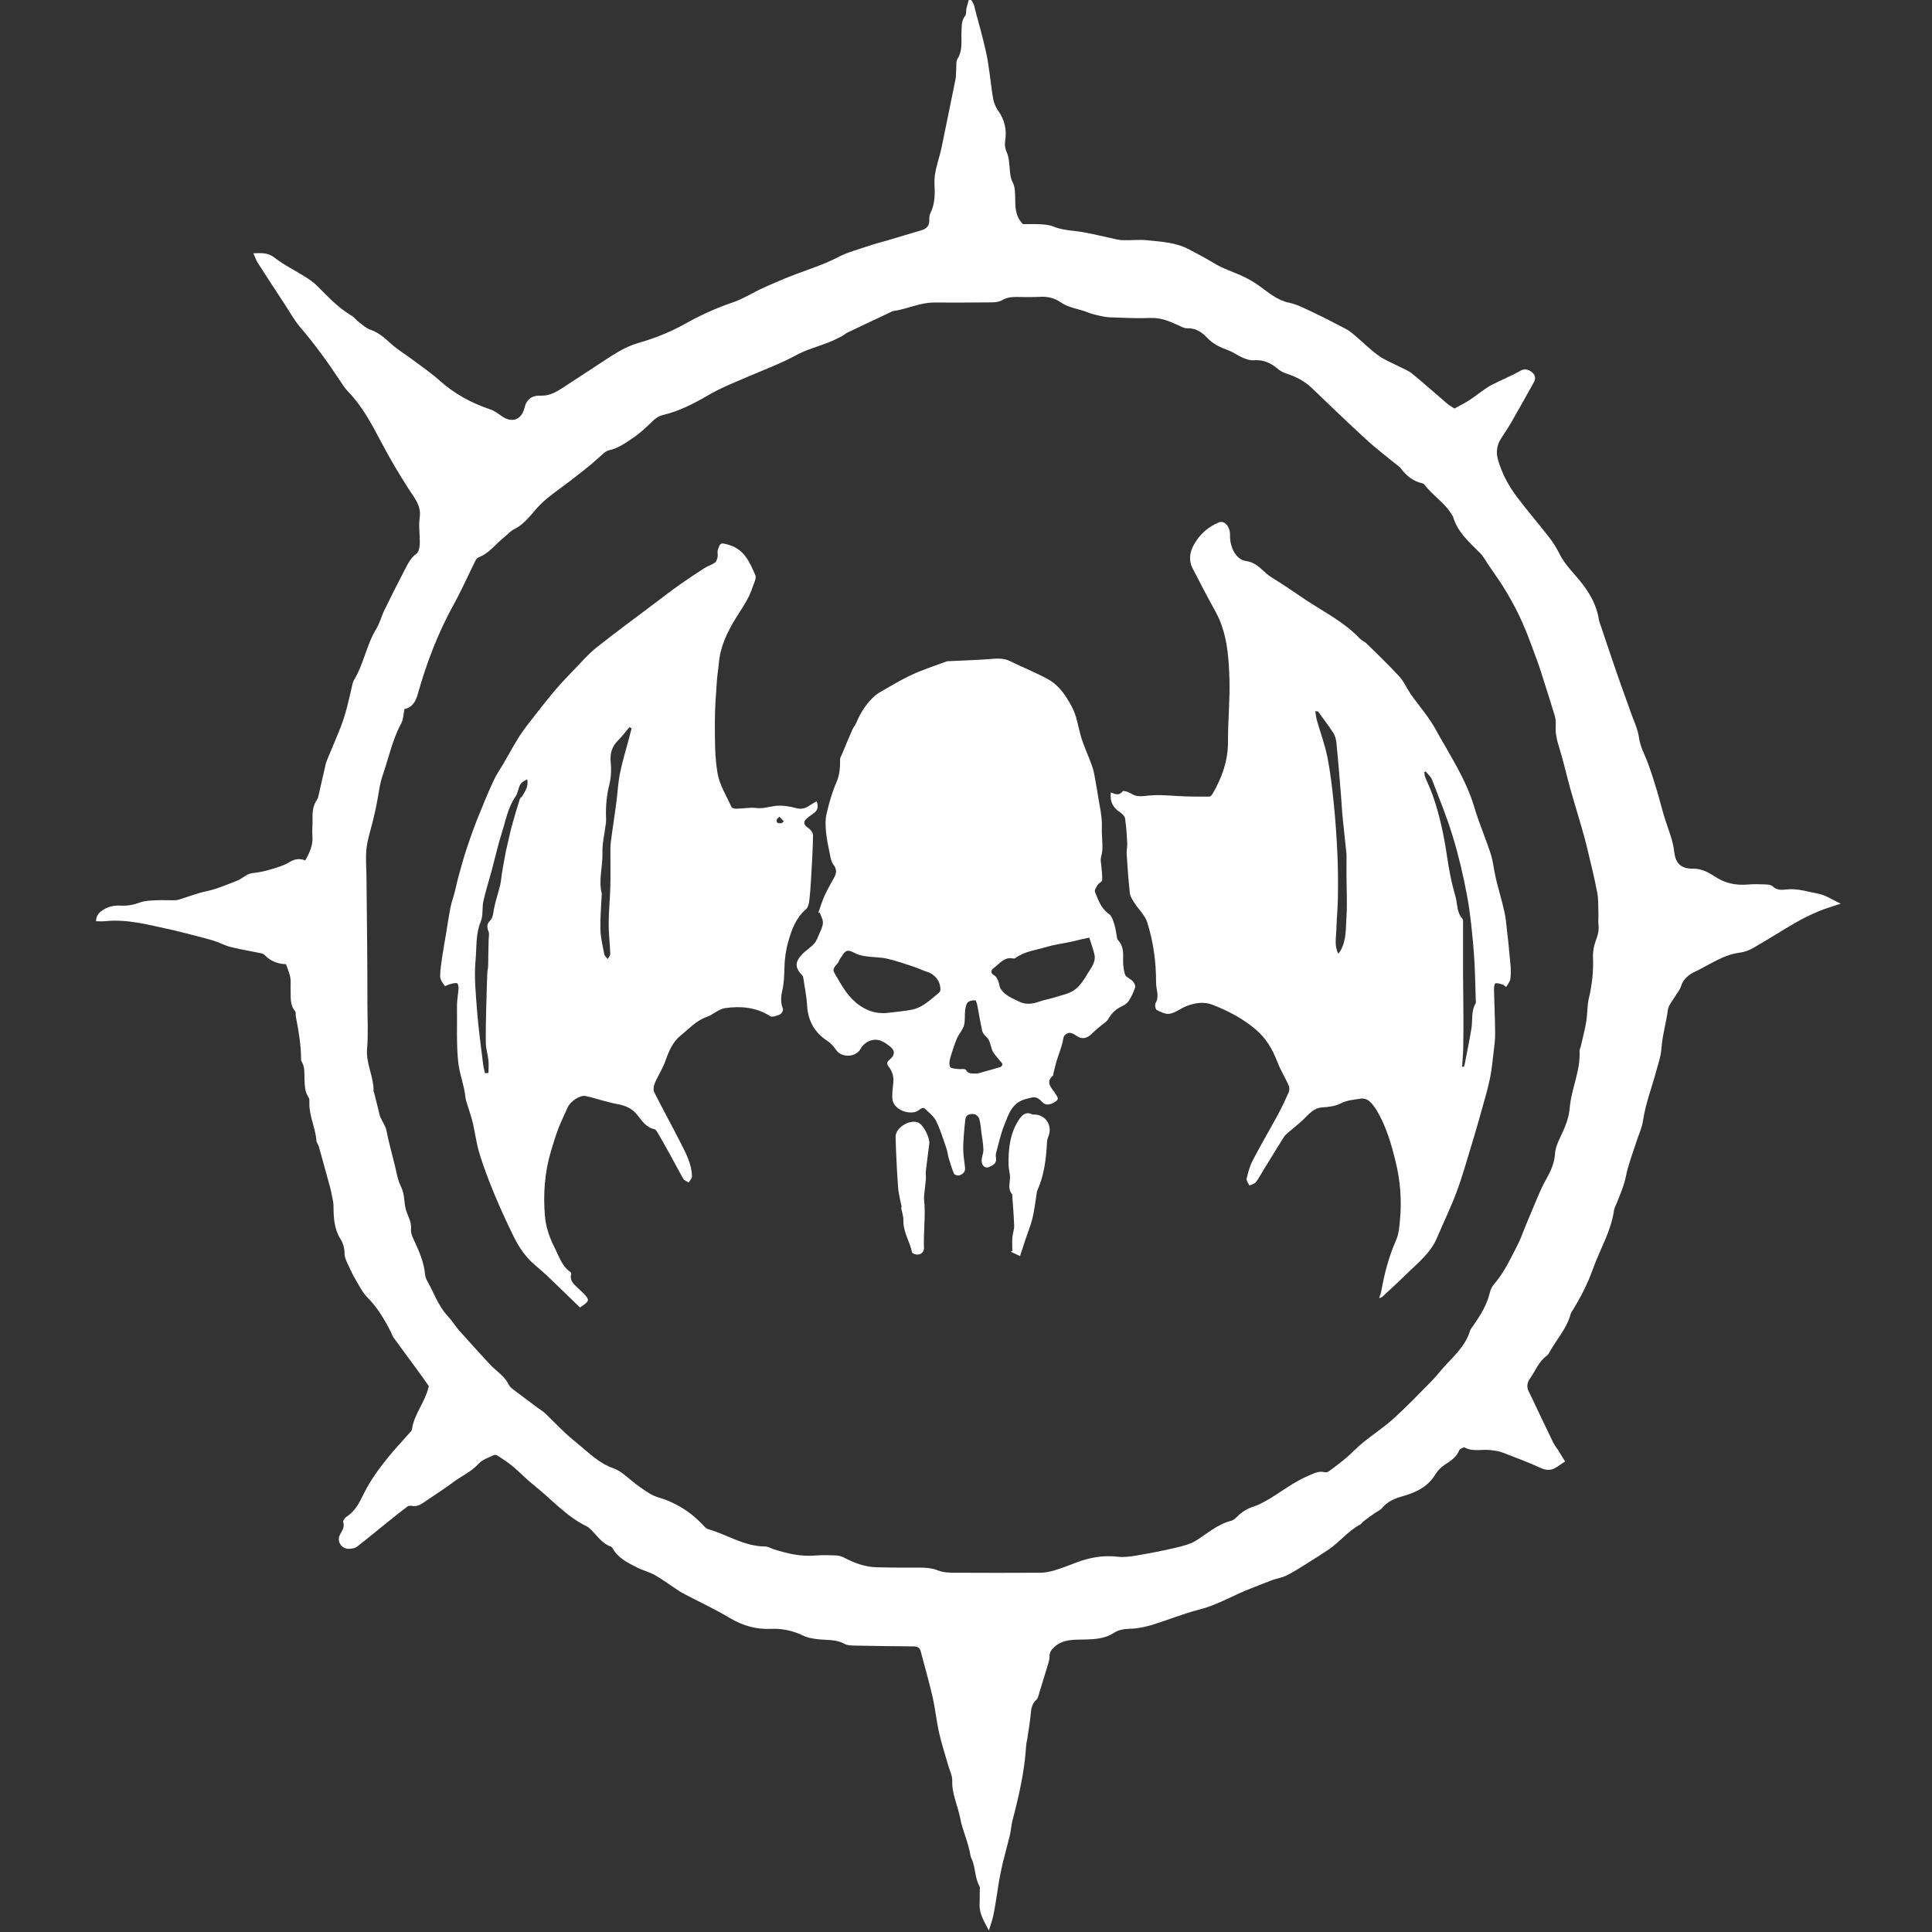 <?xml version="1.0" encoding="UTF-8" standalone="no"?>
<!-- Created with Inkscape (http://www.inkscape.org/) -->

<svg
   xmlns:dc="http://purl.org/dc/elements/1.1/"
   xmlns:cc="http://creativecommons.org/ns#"
   xmlns:rdf="http://www.w3.org/1999/02/22-rdf-syntax-ns#"
   xmlns:svg="http://www.w3.org/2000/svg"
   xmlns="http://www.w3.org/2000/svg"
   xmlns:sodipodi="http://sodipodi.sourceforge.net/DTD/sodipodi-0.dtd"
   xmlns:inkscape="http://www.inkscape.org/namespaces/inkscape"
   width="215"
   height="215"
   viewBox="0 0 56.885 56.885"
   version="1.1"
   id="svg8568"
   inkscape:version="0.92.3 (2405546, 2018-03-11)"
   sodipodi:docname="flesh_eater_courts_ally.svg">
  <rect x="0" y="0" width="56.885" height="56.885" fill="#333333" stroke="none"/>
  <defs
     id="defs8562">
    <clipPath
       clipPathUnits="userSpaceOnUse"
       id="clipPath5837">
      <path
         d="m 350.722,244.635 h 32.824 v 36.353 h -32.824 z"
         id="path5835"
         inkscape:connector-curvature="0" />
    </clipPath>
  </defs>
  <sodipodi:namedview
     id="base"
     pagecolor="#ffffff"
     bordercolor="#666666"
     borderopacity="1.0"
     inkscape:pageopacity="0.0"
     inkscape:pageshadow="2"
     inkscape:zoom="0.7"
     inkscape:cx="-429.50509"
     inkscape:cy="-60.959386"
     inkscape:document-units="px"
     inkscape:current-layer="layer1"
     showgrid="false"
     fit-margin-top="0"
     fit-margin-left="0"
     fit-margin-right="0"
     fit-margin-bottom="0"
     inkscape:window-width="1920"
     inkscape:window-height="1017"
     inkscape:window-x="-8"
     inkscape:window-y="-8"
     inkscape:window-maximized="1"
     units="px" />
  <g
     inkscape:label="Layer 1"
     inkscape:groupmode="layer"
     id="layer1"
     transform="translate(-354.044,-174.711)">
    <g
       transform="matrix(1.565,0,0,-1.565,-192.009,614.404)"
       id="g5831">
      <g
         id="g5833"
         clip-path="url(#clipPath5837)">
        <g
           id="g5839"
           transform="translate(356.525,267.614)">
          <path
             d="m 0,0 c -0.02,-0.096 -0.019,-0.193 -0.06,-0.268 -0.168,-0.309 -0.236,-0.652 -0.35,-0.979 -0.06,-0.172 -0.076,-0.36 -0.113,-0.54 -0.02,-0.098 -0.041,-0.195 -0.065,-0.292 -0.042,-0.178 -0.103,-0.354 -0.125,-0.535 -0.021,-0.171 -0.004,-0.347 -0.002,-0.52 0.004,-0.426 0.01,-0.851 0.013,-1.277 0.004,-0.385 0.005,-0.77 0.005,-1.156 0.001,-0.274 0.017,-0.549 -0.006,-0.821 -0.025,-0.282 0.128,-0.53 0.122,-0.805 0,-0.005 0.006,-0.009 0.008,-0.015 0.027,-0.107 0.054,-0.214 0.08,-0.321 0.013,-0.049 0.02,-0.099 0.039,-0.145 0.036,-0.088 0.099,-0.169 0.116,-0.259 0.042,-0.218 0.103,-0.43 0.155,-0.645 0.033,-0.135 0.054,-0.278 0.115,-0.4 0.068,-0.133 0.059,-0.269 0.086,-0.404 0.026,-0.133 0.12,-0.249 0.105,-0.4 -0.005,-0.056 0.014,-0.121 0.039,-0.174 0.103,-0.218 0.202,-0.436 0.226,-0.679 0.003,-0.038 0.015,-0.079 0.034,-0.112 0.131,-0.227 0.211,-0.483 0.397,-0.679 0.077,-0.081 0.134,-0.179 0.208,-0.263 0.188,-0.213 0.381,-0.423 0.573,-0.632 0.12,-0.131 0.282,-0.223 0.363,-0.391 0.015,-0.029 0.04,-0.056 0.066,-0.076 0.16,-0.122 0.322,-0.242 0.483,-0.362 0.045,-0.034 0.095,-0.062 0.135,-0.1 0.129,-0.123 0.252,-0.252 0.382,-0.374 0.089,-0.083 0.186,-0.159 0.28,-0.238 0.192,-0.162 0.374,-0.337 0.62,-0.421 0.063,-0.022 0.123,-0.058 0.176,-0.098 0.112,-0.083 0.214,-0.18 0.329,-0.259 0.106,-0.073 0.215,-0.154 0.335,-0.189 0.343,-0.101 0.629,-0.283 0.869,-0.545 0.022,-0.024 0.051,-0.049 0.081,-0.057 0.357,-0.102 0.677,-0.324 1.066,-0.324 0.053,-10e-4 0.106,-0.033 0.16,-0.051 0.256,-0.083 0.516,-0.143 0.79,-0.119 0.133,0.011 0.268,0.006 0.402,0 0.048,-0.002 0.098,-0.021 0.141,-0.043 0.189,-0.1 0.387,-0.172 0.601,-0.178 0.252,-0.009 0.504,-0.005 0.757,-0.006 0.14,0 0.276,-0.002 0.412,-0.057 0.091,-0.036 0.198,-0.039 0.298,-0.04 0.539,-0.003 1.077,-0.003 1.615,0 0.089,10e-4 0.179,0.018 0.264,0.043 0.139,0.042 0.275,0.095 0.411,0.147 0.254,0.097 0.513,0.144 0.787,0.111 0.114,-0.013 0.235,0.003 0.35,0.023 0.248,0.042 0.495,0.089 0.739,0.147 0.134,0.032 0.277,0.067 0.391,0.14 0.211,0.134 0.399,0.304 0.652,0.367 0.045,0.012 0.086,0.052 0.121,0.087 0.086,0.085 0.184,0.142 0.299,0.18 0.084,0.027 0.165,0.069 0.242,0.113 0.267,0.151 0.505,0.349 0.792,0.468 0.099,0.041 0.189,0.094 0.303,0.066 0.024,-0.006 0.059,0 0.078,0.015 0.113,0.083 0.225,0.167 0.331,0.257 0.106,0.09 0.201,0.195 0.309,0.283 0.191,0.154 0.398,0.29 0.58,0.454 0.244,0.221 0.472,0.46 0.704,0.694 0.075,0.075 0.14,0.159 0.21,0.239 0.195,0.221 0.429,0.413 0.521,0.711 0.011,0.036 0.037,0.068 0.06,0.1 0.135,0.193 0.26,0.391 0.315,0.626 0.013,0.058 0.044,0.118 0.083,0.163 0.195,0.221 0.311,0.49 0.446,0.747 0.049,0.093 0.081,0.195 0.122,0.293 0.09,0.217 0.18,0.434 0.272,0.649 0.038,0.087 0.077,0.173 0.124,0.255 0.088,0.157 0.167,0.313 0.179,0.501 0.006,0.102 0.048,0.207 0.093,0.301 0.085,0.178 0.167,0.361 0.183,0.555 0.029,0.369 0.208,0.71 0.186,1.086 -0.001,0.026 0.017,0.053 0.023,0.08 0.036,0.158 0.078,0.315 0.104,0.474 0.024,0.143 0.014,0.293 0.048,0.433 0.062,0.258 0.089,0.516 0.078,0.781 -0.004,0.103 0.019,0.214 0.055,0.31 0.038,0.098 0.061,0.19 0.048,0.294 -0.008,0.06 0.001,0.123 -10e-4,0.184 -0.005,0.14 0.003,0.282 -0.022,0.418 -0.054,0.285 -0.125,0.567 -0.192,0.849 -0.03,0.125 -0.064,0.249 -0.1,0.372 -0.072,0.252 -0.15,0.503 -0.221,0.755 -0.07,0.253 -0.125,0.511 -0.205,0.761 -0.043,0.136 -0.073,0.268 -0.063,0.411 0.004,0.06 -0.002,0.125 -0.019,0.182 -0.065,0.22 -0.136,0.437 -0.205,0.655 -0.038,0.117 -0.073,0.235 -0.115,0.35 C 21.229,1.128 21.143,1.377 21.037,1.617 20.95,1.816 20.846,2.01 20.736,2.197 20.631,2.375 20.508,2.543 20.392,2.715 20.342,2.789 20.3,2.871 20.238,2.934 20.034,3.139 19.811,3.328 19.727,3.622 19.724,3.632 19.714,3.64 19.708,3.65 19.58,3.879 19.345,4.014 19.191,4.221 19.182,4.233 19.165,4.243 19.149,4.247 18.976,4.286 18.85,4.389 18.745,4.528 18.712,4.571 18.66,4.6 18.617,4.636 18.44,4.782 18.256,4.921 18.088,5.077 17.745,5.392 17.41,5.715 17.074,6.037 16.937,6.169 16.776,6.252 16.597,6.31 16.536,6.33 16.473,6.363 16.424,6.405 16.295,6.516 16.154,6.576 15.978,6.562 15.911,6.556 15.837,6.582 15.773,6.609 15.681,6.648 15.599,6.712 15.505,6.747 15.357,6.802 15.218,6.863 15.106,6.981 15.005,7.088 14.888,7.171 14.725,7.164 14.674,7.162 14.619,7.192 14.569,7.215 14.396,7.297 14.226,7.367 14.024,7.358 13.773,7.347 13.52,7.362 13.268,7.37 13.202,7.372 13.136,7.387 13.071,7.401 13,7.417 12.929,7.433 12.863,7.46 12.694,7.531 12.504,7.543 12.348,7.651 12.234,7.73 12.107,7.763 11.966,7.756 11.815,7.748 11.663,7.751 11.512,7.753 11.415,7.754 11.326,7.741 11.239,7.69 11.185,7.659 11.111,7.652 11.045,7.651 10.686,7.647 10.327,7.647 9.968,7.648 9.697,7.65 9.454,7.522 9.19,7.487 9.174,7.485 9.16,7.473 9.145,7.466 8.877,7.34 8.608,7.214 8.341,7.086 8.301,7.067 8.267,7.035 8.228,7.015 8.15,6.975 8.071,6.934 7.99,6.902 7.782,6.819 7.562,6.763 7.368,6.657 7.086,6.503 6.789,6.393 6.497,6.268 6.236,6.155 5.968,6.052 5.723,5.909 5.451,5.751 5.177,5.607 4.871,5.534 4.789,5.515 4.732,5.477 4.673,5.421 4.553,5.305 4.43,5.187 4.291,5.095 4.153,5.004 4.016,4.902 3.845,4.868 3.804,4.86 3.766,4.827 3.732,4.798 3.651,4.73 3.575,4.655 3.493,4.588 3.368,4.485 3.24,4.387 3.112,4.288 2.892,4.117 2.654,3.971 2.469,3.754 2.351,3.616 2.235,3.468 2.062,3.382 1.989,3.346 1.933,3.277 1.867,3.225 1.71,3.101 1.593,2.927 1.395,2.855 1.368,2.845 1.345,2.81 1.331,2.782 1.196,2.512 1.074,2.234 0.928,1.97 0.631,1.433 0.414,0.865 0.249,0.276 0.21,0.138 0.145,0.029 0,0 m 10.995,-22.979 c -0.084,0.164 -0.183,0.31 -0.174,0.492 0.004,0.084 0.002,0.168 0.002,0.252 0,0.028 0.01,0.062 -0.002,0.083 -0.09,0.157 -0.076,0.342 -0.143,0.505 -0.011,0.025 -0.025,0.051 -0.029,0.078 -0.038,0.243 -0.15,0.468 -0.194,0.705 -0.044,0.234 -0.158,0.453 -0.149,0.7 0.004,0.096 -0.049,0.194 -0.076,0.291 -0.058,0.204 -0.125,0.406 -0.171,0.612 -0.05,0.223 -0.072,0.452 -0.123,0.675 -0.066,0.289 -0.149,0.574 -0.224,0.861 -0.019,0.073 -0.07,0.09 -0.14,0.09 -0.364,0.003 -0.728,0.008 -1.092,0.015 -0.066,0.002 -0.142,0.001 -0.197,0.031 -0.166,0.093 -0.347,0.068 -0.523,0.091 -0.087,0.011 -0.179,0.027 -0.257,0.065 -0.191,0.092 -0.39,0.137 -0.601,0.128 -0.283,-0.013 -0.537,0.058 -0.782,0.205 -0.268,0.161 -0.553,0.293 -0.831,0.438 -0.044,0.024 -0.089,0.047 -0.131,0.075 -0.148,0.097 -0.291,0.205 -0.445,0.293 -0.105,0.06 -0.229,0.088 -0.338,0.144 -0.173,0.089 -0.354,0.173 -0.455,0.356 -0.008,0.014 -0.02,0.031 -0.034,0.036 -0.17,0.057 -0.26,0.208 -0.381,0.322 -0.021,0.019 -0.04,0.042 -0.064,0.054 -0.387,0.183 -0.664,0.508 -0.992,0.768 -0.144,0.114 -0.271,0.248 -0.412,0.367 -0.086,0.072 -0.181,0.132 -0.274,0.194 -0.021,0.014 -0.058,0.028 -0.077,0.019 -0.1,-0.049 -0.219,-0.085 -0.29,-0.163 -0.135,-0.151 -0.317,-0.229 -0.473,-0.345 -0.165,-0.124 -0.339,-0.235 -0.51,-0.351 -0.083,-0.057 -0.163,-0.122 -0.276,-0.098 -0.025,0.005 -0.061,0.003 -0.08,-0.012 -0.119,-0.089 -0.235,-0.182 -0.351,-0.275 -0.2,-0.161 -0.397,-0.325 -0.6,-0.482 -0.037,-0.029 -0.095,-0.037 -0.144,-0.039 -0.145,-0.006 -0.242,0.138 -0.175,0.267 0.04,0.075 0.09,0.137 0.062,0.232 -0.009,0.028 0.03,0.086 0.062,0.106 0.168,0.104 0.247,0.277 0.327,0.439 0.124,0.248 0.285,0.467 0.457,0.68 0.127,0.156 0.266,0.302 0.399,0.454 0.019,0.02 0.043,0.043 0.047,0.068 0.039,0.29 0.248,0.509 0.317,0.814 -0.022,0.033 -0.059,0.088 -0.098,0.142 -0.188,0.257 -0.377,0.514 -0.565,0.772 -0.022,0.031 -0.033,0.071 -0.051,0.106 -0.119,0.233 -0.25,0.456 -0.438,0.646 -0.092,0.093 -0.155,0.218 -0.223,0.334 -0.057,0.096 -0.105,0.198 -0.151,0.3 -0.027,0.06 -0.059,0.126 -0.059,0.189 0,0.106 -0.026,0.199 -0.08,0.285 -0.118,0.191 -0.126,0.402 -0.128,0.616 0,0.066 -0.017,0.131 -0.03,0.196 -0.01,0.055 -0.021,0.109 -0.036,0.163 -0.069,0.253 -0.138,0.506 -0.209,0.758 -0.01,0.038 -0.043,0.071 -0.046,0.108 -0.017,0.245 -0.14,0.47 -0.133,0.72 10e-4,0.032 0.003,0.073 -0.014,0.097 -0.075,0.109 -0.073,0.231 -0.078,0.355 -0.003,0.11 0.008,0.225 -0.056,0.325 -0.008,0.013 -0.008,0.033 -0.008,0.05 -0.002,0.268 -0.048,0.532 -0.099,0.795 -0.006,0.032 0.005,0.077 -0.013,0.097 -0.103,0.12 -0.078,0.264 -0.085,0.402 -0.003,0.078 0.008,0.159 -0.006,0.235 -0.015,0.081 -0.051,0.159 -0.08,0.248 -0.155,0.004 -0.292,0.057 -0.402,0.172 -0.017,0.018 -0.048,0.029 -0.075,0.035 -0.19,0.04 -0.382,0.071 -0.569,0.118 -0.113,0.029 -0.217,0.088 -0.328,0.121 -0.203,0.059 -0.409,0.109 -0.614,0.162 -0.054,0.014 -0.108,0.027 -0.163,0.039 -0.414,0.087 -0.823,0.207 -1.254,0.162 -0.054,-0.006 -0.108,-10e-4 -0.17,-10e-4 0.002,0.118 0.07,0.175 0.146,0.222 0.099,0.061 0.209,0.078 0.324,0.072 0.125,-0.007 0.242,0.016 0.36,0.06 0.087,0.033 0.187,0.034 0.281,0.04 0.106,0.006 0.213,0 0.32,10e-4 0.039,10e-4 0.08,-10e-4 0.116,0.009 0.176,0.052 0.347,0.122 0.525,0.159 0.204,0.043 0.391,0.127 0.583,0.2 0.102,0.039 0.175,0.133 0.296,0.144 0.116,0.01 0.231,0.038 0.342,0.07 0.117,0.035 0.238,0.069 0.34,0.132 0.1,0.061 0.192,0.08 0.303,0.035 0.084,0.148 0.151,0.291 0.135,0.463 -0.009,0.111 0.007,0.224 0.003,0.336 -0.005,0.127 0.014,0.246 0.088,0.352 0.006,0.009 0.012,0.019 0.015,0.03 0.042,0.184 0.083,0.368 0.126,0.551 0.011,0.049 0.02,0.099 0.039,0.145 0.084,0.207 0.174,0.412 0.256,0.619 0.102,0.259 0.161,0.53 0.222,0.801 0.008,0.032 0.015,0.067 0.032,0.095 0.185,0.302 0.236,0.662 0.421,0.966 0.067,0.108 0.097,0.238 0.154,0.354 0.125,0.256 0.253,0.51 0.385,0.763 C 0.065,2.735 0.117,2.843 0.223,2.92 0.267,2.952 0.286,3.039 0.288,3.101 0.294,3.269 0.263,3.44 0.287,3.605 0.318,3.826 0.193,3.965 0.087,4.128 -0.104,4.425 -0.284,4.729 -0.448,5.042 -0.623,5.375 -0.799,5.705 -1.065,5.978 -1.119,6.034 -1.163,6.101 -1.206,6.167 -1.44,6.523 -1.689,6.867 -1.967,7.191 -2.075,7.318 -2.156,7.468 -2.248,7.608 -2.42,7.87 -2.592,8.133 -2.761,8.397 -2.793,8.447 -2.811,8.506 -2.842,8.575 -2.689,8.58 -2.566,8.59 -2.439,8.489 -2.264,8.352 -2.059,8.253 -1.87,8.134 -1.795,8.086 -1.719,8.036 -1.656,7.974 -1.449,7.77 -1.253,7.552 -0.997,7.403 -0.945,7.372 -0.908,7.317 -0.859,7.281 -0.788,7.227 -0.718,7.162 -0.636,7.135 -0.481,7.082 -0.37,6.979 -0.253,6.873 -0.125,6.758 0.026,6.668 0.165,6.564 0.33,6.44 0.502,6.323 0.656,6.185 0.935,5.934 1.254,5.759 1.608,5.64 1.691,5.613 1.765,5.557 1.838,5.506 2.023,5.376 2.206,5.444 2.258,5.666 2.295,5.825 2.398,5.904 2.562,5.896 2.717,5.889 2.845,5.958 2.968,6.038 3.226,6.205 3.483,6.376 3.741,6.544 3.83,6.603 3.919,6.661 4.011,6.715 4.135,6.787 4.26,6.847 4.403,6.888 4.707,6.975 5.004,7.093 5.284,7.25 5.566,7.408 5.86,7.543 6.169,7.648 c 0.204,0.069 0.39,0.189 0.588,0.279 0.198,0.09 0.398,0.176 0.602,0.253 0.266,0.1 0.536,0.185 0.79,0.318 0.191,0.1 0.406,0.154 0.611,0.224 0.101,0.035 0.204,0.059 0.306,0.089 0.219,0.065 0.438,0.132 0.658,0.196 0.098,0.028 0.153,0.084 0.15,0.192 -0.001,0.044 0.002,0.094 0.021,0.132 0.087,0.174 0.087,0.359 0.077,0.544 -0.013,0.242 0.086,0.46 0.133,0.69 0.087,0.428 0.177,0.855 0.262,1.284 0.014,0.065 0.008,0.134 0.014,0.2 0.005,0.062 -0.007,0.135 0.023,0.182 0.104,0.166 0.067,0.346 0.076,0.522 0.005,0.101 -0.002,0.199 0.068,0.288 0.027,0.034 0.015,0.096 0.026,0.145 0.013,0.056 0.031,0.111 0.053,0.188 0.095,-0.083 0.098,-0.177 0.12,-0.257 0.07,-0.248 0.135,-0.497 0.193,-0.747 0.034,-0.147 0.052,-0.297 0.074,-0.447 0.022,-0.149 0.034,-0.299 0.063,-0.447 0.015,-0.075 0.045,-0.153 0.09,-0.214 0.124,-0.173 0.168,-0.361 0.135,-0.568 -0.012,-0.079 -0.004,-0.146 0.031,-0.224 0.04,-0.088 0.044,-0.194 0.053,-0.293 0.008,-0.095 0.013,-0.183 0.06,-0.274 0.041,-0.079 0.042,-0.184 0.044,-0.278 0.004,-0.167 -0.01,-0.337 0.145,-0.502 0.085,0 0.206,0.005 0.326,-0.002 0.082,-0.004 0.17,-0.011 0.245,-0.042 0.143,-0.058 0.29,-0.072 0.441,-0.089 0.198,-0.024 0.393,-0.076 0.59,-0.117 0.087,-0.017 0.174,-0.047 0.262,-0.051 0.162,-0.007 0.326,0.015 0.487,-0.003 0.264,-0.028 0.531,-0.04 0.779,-0.173 0.157,-0.084 0.314,-0.164 0.467,-0.258 0.174,-0.107 0.377,-0.167 0.563,-0.256 0.104,-0.05 0.205,-0.112 0.299,-0.179 0.172,-0.123 0.328,-0.262 0.55,-0.308 0.155,-0.033 0.303,-0.112 0.449,-0.181 0.212,-0.1 0.421,-0.208 0.628,-0.317 0.063,-0.034 0.119,-0.083 0.175,-0.13 0.144,-0.123 0.279,-0.259 0.433,-0.369 0.116,-0.084 0.255,-0.136 0.383,-0.203 0.084,-0.043 0.176,-0.077 0.248,-0.136 0.225,-0.184 0.441,-0.378 0.662,-0.566 0.034,-0.029 0.074,-0.05 0.133,-0.089 0.091,0.051 0.195,0.103 0.291,0.165 0.141,0.092 0.268,0.207 0.416,0.283 C 20.64,6.194 20.826,6.267 21,6.367 21.067,6.405 21.143,6.392 21.206,6.343 21.273,6.291 21.291,6.226 21.25,6.151 21.109,5.897 20.967,5.643 20.822,5.391 20.761,5.285 20.691,5.185 20.626,5.082 20.55,4.961 20.535,4.827 20.573,4.694 20.645,4.438 20.769,4.205 20.928,3.994 21.122,3.734 21.336,3.489 21.535,3.232 21.61,3.136 21.676,3.03 21.73,2.921 21.834,2.71 22.005,2.554 22.146,2.374 22.312,2.163 22.434,1.938 22.475,1.671 22.481,1.633 22.497,1.596 22.51,1.559 c 0.098,-0.291 0.195,-0.582 0.295,-0.872 0.088,-0.253 0.181,-0.505 0.27,-0.759 0.054,-0.152 0.129,-0.303 0.15,-0.46 0.025,-0.185 0.116,-0.337 0.176,-0.504 0.059,-0.163 0.112,-0.328 0.161,-0.493 0.057,-0.187 0.101,-0.379 0.161,-0.564 0.064,-0.197 0.144,-0.386 0.167,-0.596 0.023,-0.219 0.135,-0.318 0.352,-0.314 0.157,0.003 0.292,-0.069 0.405,-0.144 0.199,-0.133 0.403,-0.174 0.632,-0.154 0.106,0.009 0.213,0.006 0.319,0.002 0.049,-0.002 0.112,-0.006 0.142,-0.036 0.076,-0.073 0.165,-0.071 0.252,-0.06 0.212,0.026 0.411,-0.043 0.612,-0.08 0.134,-0.026 0.257,-0.112 0.417,-0.187 C 26.863,-3.715 26.729,-3.753 26.603,-3.806 26.459,-3.867 26.317,-3.935 26.182,-4.013 25.91,-4.17 25.646,-4.34 25.374,-4.496 25.298,-4.54 25.208,-4.572 25.122,-4.583 24.886,-4.611 24.688,-4.727 24.485,-4.834 24.425,-4.865 24.368,-4.901 24.307,-4.928 24.17,-4.989 24.06,-5.071 24.013,-5.225 c -0.019,-0.062 -0.068,-0.114 -0.101,-0.171 -0.05,-0.087 -0.13,-0.171 -0.142,-0.264 -0.032,-0.242 -0.104,-0.477 -0.121,-0.723 -0.01,-0.148 -0.062,-0.293 -0.101,-0.438 -0.083,-0.307 -0.199,-0.605 -0.246,-0.923 -0.022,-0.147 -0.091,-0.287 -0.136,-0.43 -0.064,-0.203 -0.143,-0.402 -0.184,-0.609 -0.037,-0.185 -0.111,-0.351 -0.179,-0.523 -0.017,-0.041 -0.041,-0.082 -0.047,-0.125 -0.055,-0.394 -0.264,-0.733 -0.395,-1.099 -0.103,-0.291 -0.245,-0.563 -0.409,-0.825 -0.003,-0.004 -0.007,-0.009 -0.008,-0.014 -0.068,-0.274 -0.26,-0.479 -0.394,-0.717 -0.016,-0.029 -0.033,-0.062 -0.059,-0.081 -0.153,-0.109 -0.212,-0.285 -0.316,-0.429 -0.057,-0.079 -0.066,-0.163 -0.018,-0.253 0.042,-0.079 0.078,-0.162 0.116,-0.242 0.114,-0.238 0.226,-0.476 0.341,-0.712 0.024,-0.049 0.061,-0.091 0.09,-0.138 0.044,-0.069 0.085,-0.139 0.132,-0.215 -0.058,-0.039 -0.1,-0.065 -0.14,-0.094 -0.098,-0.07 -0.192,-0.085 -0.311,-0.031 -0.239,0.109 -0.485,0.202 -0.73,0.295 -0.072,0.027 -0.151,0.036 -0.228,0.045 -0.158,0.018 -0.323,-0.036 -0.478,0.047 -0.021,0.012 -0.093,-0.024 -0.105,-0.053 -0.053,-0.129 -0.158,-0.196 -0.268,-0.268 -0.068,-0.044 -0.134,-0.107 -0.176,-0.177 -0.14,-0.235 -0.36,-0.343 -0.608,-0.414 -0.153,-0.043 -0.296,-0.098 -0.402,-0.228 -0.033,-0.041 -0.091,-0.062 -0.137,-0.095 -0.068,-0.047 -0.136,-0.096 -0.202,-0.147 -0.026,-0.02 -0.045,-0.053 -0.073,-0.068 -0.226,-0.12 -0.382,-0.327 -0.59,-0.468 -0.143,-0.097 -0.289,-0.188 -0.435,-0.279 -0.119,-0.074 -0.236,-0.15 -0.36,-0.211 -0.084,-0.041 -0.18,-0.054 -0.268,-0.086 -0.126,-0.046 -0.249,-0.1 -0.374,-0.146 -0.335,-0.124 -0.639,-0.317 -0.991,-0.406 -0.302,-0.077 -0.593,-0.197 -0.891,-0.289 -0.128,-0.038 -0.262,-0.068 -0.394,-0.073 -0.115,-0.005 -0.227,-0.012 -0.322,-0.075 -0.2,-0.131 -0.424,-0.125 -0.647,-0.13 -0.169,-0.003 -0.336,-0.011 -0.473,-0.134 -0.058,-0.051 -0.099,-0.102 -0.097,-0.184 0.001,-0.043 -0.011,-0.087 -0.023,-0.129 -0.059,-0.198 -0.12,-0.396 -0.181,-0.593 -0.01,-0.031 -0.018,-0.07 -0.041,-0.089 -0.101,-0.087 -0.101,-0.205 -0.114,-0.323 -0.015,-0.138 -0.039,-0.275 -0.059,-0.413 -0.007,-0.044 -0.02,-0.088 -0.022,-0.132 -0.029,-0.478 -0.135,-0.942 -0.256,-1.403 -0.024,-0.091 -0.028,-0.188 -0.05,-0.28 -0.043,-0.18 -0.094,-0.357 -0.137,-0.536 -0.026,-0.109 -0.046,-0.219 -0.067,-0.328 -0.013,-0.072 -0.022,-0.144 -0.033,-0.216 -0.024,-0.143 -0.044,-0.286 -0.074,-0.428 -0.02,-0.096 -0.055,-0.19 -0.084,-0.284"
             style="fill:#ffffff;fill-opacity:1;fill-rule:nonzero;stroke:none"
             id="path5841"
             inkscape:connector-curvature="0" />
        </g>
        <g
           id="g5843"
           transform="translate(374.095,263.011)">
          <path
             d="m 0,0 c 0.017,0.023 0.028,0.035 0.036,0.05 0.12,0.2 0.102,0.428 0.117,0.646 0.017,0.26 0.001,0.522 0,0.784 0,0.121 0.001,0.242 0.001,0.363 0,0.015 0,0.03 -0.002,0.044 C 0.127,2.132 0.099,2.377 0.075,2.623 0.064,2.745 0.06,2.868 0.049,2.99 0.023,3.313 -0.003,3.636 -0.035,3.958 -0.041,4.025 -0.059,4.097 -0.094,4.152 -0.183,4.291 -0.284,4.422 -0.381,4.555 -0.385,4.561 -0.4,4.558 -0.434,4.563 -0.423,4.5 -0.419,4.445 -0.404,4.392 -0.339,4.163 -0.254,3.937 -0.207,3.704 -0.151,3.421 -0.117,3.132 -0.088,2.845 -0.056,2.531 -0.033,2.216 -0.019,1.9 -0.006,1.624 -0.004,1.346 -0.008,1.069 -0.01,0.858 -0.033,0.648 -0.038,0.437 -0.042,0.295 -0.079,0.148 0,0 M 1.644,3.429 1.618,3.417 C 1.622,3.387 1.621,3.355 1.632,3.327 1.676,3.216 1.73,3.108 1.77,2.995 1.905,2.615 1.988,2.223 2.046,1.823 2.082,1.574 2.131,1.324 2.202,1.083 2.244,0.941 2.223,0.776 2.337,0.655 2.351,0.64 2.346,0.606 2.346,0.581 c 0,-0.318 -10e-4,-0.635 0,-0.952 10e-4,-0.27 0.007,-0.54 0.007,-0.809 10e-4,-0.207 0,-0.413 -0.004,-0.619 -0.003,-0.109 -0.014,-0.218 -0.021,-0.327 0.011,-10e-4 0.022,-0.002 0.033,-0.003 0.005,0.016 0.013,0.032 0.016,0.049 0.043,0.225 0.091,0.449 0.127,0.676 0.025,0.156 -0.009,0.321 0.078,0.468 0.011,0.019 0.004,0.05 0.003,0.075 C 2.574,-0.56 2.573,-0.259 2.548,0.041 2.519,0.386 2.487,0.734 2.425,1.074 2.355,1.453 2.267,1.83 2.155,2.199 2.046,2.562 1.9,2.915 1.764,3.27 1.741,3.33 1.685,3.377 1.644,3.429 M 3.158,-0.627 C 3.124,-0.603 3.108,-0.585 3.089,-0.58 3.045,-0.567 2.998,-0.55 2.956,-0.556 2.941,-0.558 2.927,-0.623 2.928,-0.659 2.934,-0.94 2.948,-1.22 2.95,-1.5 2.951,-1.623 2.934,-1.746 2.919,-1.869 2.9,-2.031 2.885,-2.195 2.851,-2.354 2.806,-2.563 2.746,-2.768 2.688,-2.973 2.63,-3.182 2.57,-3.389 2.507,-3.596 2.416,-3.892 2.333,-4.192 2.225,-4.482 2.116,-4.775 1.978,-5.056 1.856,-5.345 1.733,-5.638 1.487,-5.824 1.271,-6.037 1.132,-6.175 0.985,-6.307 0.842,-6.441 0.824,-6.458 0.806,-6.473 0.767,-6.478 c 0.015,0.045 0.034,0.089 0.042,0.135 0.058,0.329 0.142,0.648 0.278,0.956 0.051,0.115 0.061,0.252 0.073,0.381 0.034,0.368 0.006,0.735 -0.082,1.093 C 0.995,-3.576 0.9,-3.243 0.719,-2.943 0.68,-2.878 0.631,-2.815 0.574,-2.767 0.537,-2.737 0.473,-2.718 0.426,-2.726 0.296,-2.747 0.165,-2.753 0.039,-2.819 -0.062,-2.871 -0.189,-2.883 -0.306,-2.892 -0.472,-2.904 -0.557,-3.023 -0.662,-3.123 -0.748,-3.205 -0.843,-3.277 -0.933,-3.355 -0.965,-3.383 -1,-3.411 -1.023,-3.446 c -0.135,-0.214 -0.266,-0.43 -0.399,-0.646 -0.043,-0.07 -0.08,-0.145 -0.132,-0.208 -0.026,-0.032 -0.079,-0.042 -0.12,-0.061 -0.019,0.043 -0.06,0.091 -0.052,0.128 0.028,0.118 0.06,0.239 0.116,0.346 0.152,0.292 0.319,0.575 0.476,0.864 0.073,0.137 0.14,0.278 0.202,0.42 0.015,0.036 0.013,0.09 -0.003,0.126 -0.066,0.147 -0.152,0.286 -0.21,0.436 -0.092,0.24 -0.211,0.449 -0.416,0.621 -0.244,0.205 -0.515,0.346 -0.805,0.459 -0.166,0.064 -0.337,0.037 -0.499,-0.028 -0.105,-0.043 -0.2,-0.121 -0.308,-0.141 -0.075,-0.014 -0.169,0.034 -0.245,0.072 -0.024,0.013 -0.038,0.099 -0.02,0.129 0.076,0.128 0.008,0.255 0.009,0.382 10e-4,0.388 -0.05,0.772 -0.168,1.141 -0.042,0.131 -0.159,0.237 -0.237,0.358 -0.036,0.058 -0.08,0.121 -0.088,0.185 -0.028,0.248 -0.044,0.497 -0.061,0.746 -0.004,0.064 0.015,0.13 0.011,0.195 -0.008,0.155 -0.017,0.311 -0.04,0.465 -0.006,0.044 -0.054,0.091 -0.095,0.118 -0.136,0.087 -0.194,0.205 -0.173,0.373 0.081,-0.032 0.155,-0.068 0.223,0.023 0.013,0.017 0.111,-0.013 0.156,-0.043 0.11,-0.072 0.215,-0.05 0.338,-0.038 0.224,0.022 0.453,-0.009 0.679,-0.016 0.153,-0.004 0.306,-0.007 0.459,-0.004 0.021,10e-4 0.048,0.032 0.061,0.056 0.175,0.302 0.289,0.619 0.288,0.977 -0.002,0.397 0.04,0.794 0.027,1.19 -0.014,0.434 -0.047,0.87 -0.266,1.265 -0.147,0.265 -0.287,0.535 -0.426,0.804 -0.079,0.155 -0.057,0.309 0.028,0.456 0.108,0.189 0.263,0.327 0.464,0.41 0.11,0.045 0.214,-0.081 0.211,-0.235 -0.005,-0.241 0.117,-0.467 0.304,-0.492 0.219,-0.028 0.318,-0.21 0.48,-0.308 0.215,-0.131 0.422,-0.275 0.63,-0.415 C -0.276,6.431 0.105,6.245 0.398,5.935 0.437,5.894 0.495,5.872 0.536,5.832 0.742,5.629 0.953,5.428 1.148,5.215 1.235,5.12 1.286,4.994 1.36,4.887 1.516,4.664 1.7,4.458 1.83,4.221 2.093,3.743 2.401,3.287 2.559,2.754 2.647,2.457 2.772,2.171 2.867,1.876 2.914,1.729 2.927,1.571 2.963,1.419 2.999,1.261 3.047,1.106 3.086,0.948 3.113,0.84 3.14,0.73 3.153,0.619 3.186,0.346 3.213,0.072 3.238,-0.202 3.246,-0.292 3.248,-0.386 3.236,-0.476 3.229,-0.527 3.187,-0.573 3.158,-0.627"
             style="fill:#ffffff;fill-opacity:1;fill-rule:nonzero;stroke:none"
             id="path5845"
             inkscape:connector-curvature="0" />
        </g>
        <g
           id="g5847"
           transform="translate(363.626,265.468)">
          <path
             d="M 0,0 C 0.012,0.011 0.023,0.023 0.035,0.034 0.008,0.063 -0.018,0.092 -0.045,0.121 -0.064,0.101 -0.097,0.082 -0.099,0.061 -0.105,-0.022 -0.045,0 0,0 M -2.827,1.786 C -2.841,1.792 -2.856,1.798 -2.87,1.804 -2.941,1.72 -3.006,1.631 -3.084,1.554 -3.197,1.44 -3.237,1.314 -3.221,1.153 -3.207,1.014 -3.212,0.866 -3.245,0.731 -3.298,0.521 -3.317,0.313 -3.308,0.099 -3.307,0.066 -3.307,0.033 -3.311,0 c -0.023,-0.188 -0.07,-0.377 -0.065,-0.564 0.006,-0.256 -0.077,-0.509 -0.013,-0.764 10e-4,-0.003 10e-4,-0.007 0,-0.011 -0.01,-0.219 -0.031,-0.439 -0.026,-0.658 0.005,-0.157 0.043,-0.313 0.073,-0.469 0.007,-0.034 0.042,-0.062 0.065,-0.092 0.017,0.033 0.049,0.067 0.048,0.099 -0.006,0.189 -0.031,0.377 -0.03,0.565 10e-4,0.232 0.025,0.463 0.031,0.694 0.006,0.201 0.002,0.401 0.002,0.602 10e-4,0.077 -0.003,0.154 0.006,0.23 0.02,0.167 0.047,0.334 0.07,0.502 0.013,0.091 0.027,0.183 0.038,0.275 0.022,0.178 0.031,0.359 0.067,0.534 0.044,0.217 0.11,0.431 0.167,0.646 0.017,0.066 0.034,0.132 0.051,0.197 m -2.758,-6.492 c 0.022,0.002 0.043,0.005 0.065,0.007 0,0.079 0.007,0.158 -0.001,0.236 -0.012,0.108 -0.046,0.215 -0.049,0.323 -0.004,0.237 0.003,0.475 0.009,0.713 0.004,0.21 0.012,0.42 0.02,0.631 0.001,0.032 0.013,0.063 0.014,0.095 0.003,0.066 0.002,0.132 0.003,0.199 0.002,0.102 0.005,0.204 0.007,0.306 0.001,0.053 0.017,0.113 -0.003,0.158 -0.031,0.073 -0.032,0.142 0.02,0.192 0.07,0.069 0.067,0.152 0.084,0.237 0.029,0.15 0.081,0.296 0.116,0.445 0.019,0.08 0.023,0.163 0.037,0.244 0.022,0.133 0.047,0.265 0.072,0.398 0.007,0.034 0.017,0.068 0.024,0.103 0.029,0.121 0.053,0.244 0.086,0.365 0.046,0.171 0.099,0.342 0.152,0.511 0.005,0.019 0.033,0.029 0.043,0.048 0.055,0.095 0.124,0.186 0.095,0.318 C -4.846,0.798 -4.899,0.769 -4.923,0.724 -4.962,0.653 -4.968,0.562 -5.013,0.497 -5.156,0.291 -5.195,0.048 -5.269,-0.181 -5.345,-0.422 -5.4,-0.67 -5.466,-0.914 c -0.05,-0.185 -0.109,-0.368 -0.15,-0.555 -0.027,-0.125 -0.002,-0.268 -0.049,-0.383 -0.099,-0.235 -0.075,-0.484 -0.098,-0.723 -0.03,-0.318 0.005,-0.644 0.029,-0.966 0.026,-0.333 0.073,-0.664 0.113,-0.996 0.006,-0.057 0.024,-0.113 0.036,-0.169 M 0.653,0.411 C 0.69,0.316 0.677,0.247 0.608,0.193 0.563,0.157 0.512,0.127 0.469,0.088 0.395,0.022 0.411,-0.033 0.489,-0.085 0.534,-0.115 0.587,-0.178 0.586,-0.226 0.582,-0.506 0.564,-0.785 0.548,-1.064 0.54,-1.204 0.53,-1.343 0.512,-1.482 0.505,-1.531 0.487,-1.592 0.451,-1.622 0.266,-1.783 0.187,-1.993 0.122,-2.223 0.074,-2.389 0.052,-2.551 0.048,-2.721 0.044,-2.864 0.04,-3.01 0.008,-3.148 -0.021,-3.271 -0.026,-3.382 0.021,-3.5 0.03,-3.524 -0.007,-3.587 -0.036,-3.599 c -0.058,-0.025 -0.146,-0.059 -0.185,-0.033 -0.263,0.17 -0.554,0.193 -0.846,0.152 -0.121,-0.016 -0.226,-0.124 -0.347,-0.166 -0.201,-0.07 -0.338,-0.228 -0.494,-0.353 -0.144,-0.116 -0.221,-0.295 -0.284,-0.476 -0.05,-0.144 -0.138,-0.274 -0.198,-0.415 -0.022,-0.051 -0.034,-0.127 -0.012,-0.172 0.16,-0.32 0.335,-0.632 0.496,-0.952 0.101,-0.2 0.211,-0.401 0.214,-0.633 10e-4,-0.038 -0.039,-0.075 -0.06,-0.113 -0.034,0.021 -0.083,0.034 -0.101,0.065 -0.089,0.154 -0.17,0.312 -0.256,0.468 -0.076,0.138 -0.154,0.275 -0.234,0.411 -0.014,0.024 -0.036,0.055 -0.059,0.059 -0.158,0.033 -0.236,0.166 -0.325,0.274 -0.103,0.125 -0.231,0.173 -0.379,0.199 -0.102,0.018 -0.201,0.048 -0.3,0.074 -0.097,0.025 -0.193,0.058 -0.291,0.076 -0.105,0.02 -0.284,-0.102 -0.334,-0.216 -0.057,-0.13 -0.121,-0.257 -0.172,-0.389 -0.054,-0.142 -0.098,-0.288 -0.142,-0.434 -0.119,-0.399 -0.148,-0.808 -0.113,-1.221 0.018,-0.219 0.094,-0.422 0.193,-0.617 0.079,-0.156 0.131,-0.329 0.287,-0.435 0.009,-0.006 0.017,-0.028 0.014,-0.039 -0.035,-0.134 0.064,-0.198 0.139,-0.274 0.026,-0.026 0.054,-0.05 0.079,-0.076 0.137,-0.137 0.136,-0.152 -0.053,-0.278 -0.205,0.198 -0.412,0.402 -0.624,0.603 -0.12,0.114 -0.258,0.213 -0.367,0.337 -0.097,0.111 -0.18,0.241 -0.246,0.374 -0.134,0.271 -0.26,0.546 -0.376,0.825 -0.101,0.244 -0.196,0.492 -0.274,0.744 -0.058,0.188 -0.083,0.385 -0.126,0.577 -0.02,0.087 -0.05,0.171 -0.074,0.257 -0.024,0.082 -0.06,0.163 -0.069,0.247 -0.023,0.226 -0.113,0.434 -0.136,0.665 -0.035,0.35 -0.016,0.697 -0.022,1.046 -10e-4,0.111 0.024,0.222 0.03,0.333 0.002,0.032 -0.012,0.089 -0.028,0.093 -0.038,0.009 -0.083,-0.005 -0.123,-0.015 -0.039,-0.009 -0.102,-0.045 -0.108,-0.036 -0.038,0.053 -0.086,0.115 -0.087,0.174 -10e-4,0.128 0.022,0.257 0.04,0.385 0.019,0.135 0.045,0.268 0.067,0.402 0.029,0.17 0.052,0.341 0.086,0.51 0.019,0.1 0.056,0.197 0.081,0.296 0.027,0.104 0.047,0.209 0.076,0.311 0.046,0.167 0.092,0.334 0.146,0.498 0.062,0.187 0.127,0.372 0.199,0.555 0.098,0.246 0.199,0.491 0.31,0.732 0.054,0.119 0.132,0.227 0.198,0.341 0.099,0.17 0.191,0.344 0.298,0.509 0.091,0.139 0.196,0.268 0.298,0.399 0.125,0.16 0.25,0.319 0.382,0.473 0.111,0.13 0.23,0.254 0.349,0.376 0.134,0.139 0.262,0.287 0.412,0.407 0.361,0.286 0.733,0.558 1.101,0.836 0.15,0.113 0.299,0.229 0.453,0.338 0.157,0.111 0.318,0.217 0.48,0.321 0.06,0.039 0.133,0.058 0.19,0.099 0.03,0.022 0.045,0.071 0.054,0.11 0.009,0.037 -0.009,0.081 0.001,0.118 0.043,0.159 0.065,0.152 0.222,0.104 C -0.7,5.143 -0.604,4.9 -0.5,4.667 -0.474,4.608 -0.528,4.511 -0.553,4.435 -0.621,4.22 -0.752,4.042 -0.869,3.853 -1.027,3.595 -1.16,3.32 -1.186,3.008 -1.194,2.902 -1.215,2.796 -1.222,2.69 -1.239,2.426 -1.262,2.162 -1.261,1.898 -1.26,1.578 -1.265,1.253 -1.211,0.94 -1.173,0.719 -1.043,0.513 -0.948,0.303 -0.939,0.282 -0.887,0.27 -0.855,0.271 -0.729,0.273 -0.601,0.299 -0.477,0.284 -0.353,0.269 -0.245,0.308 -0.13,0.323 -0.002,0.339 0.136,0.318 0.261,0.284 0.362,0.257 0.437,0.273 0.515,0.328 0.557,0.357 0.603,0.381 0.653,0.411"
             style="fill:#ffffff;fill-opacity:1;fill-rule:nonzero;stroke:none"
             id="path5849"
             inkscape:connector-curvature="0" />
        </g>
        <g
           id="g5851"
           transform="translate(367.303,260.756)">
          <path
             d="M 0,0 C 0.127,0.035 0.281,0.077 0.434,0.123 0.452,0.128 0.475,0.16 0.472,0.176 0.469,0.198 0.444,0.217 0.429,0.237 0.376,0.307 0.305,0.37 0.276,0.449 0.244,0.536 0.24,0.63 0.162,0.699 0.131,0.726 0.099,0.766 0.091,0.806 0.056,0.963 0.031,1.123 0,1.281 -0.007,1.317 -0.025,1.377 -0.039,1.378 -0.086,1.379 -0.148,1.372 -0.177,1.342 -0.21,1.307 -0.223,1.246 -0.229,1.194 -0.241,1.097 -0.226,0.995 -0.252,0.902 -0.276,0.817 -0.348,0.746 -0.383,0.663 -0.434,0.539 -0.475,0.411 -0.512,0.282 -0.526,0.232 -0.534,0.167 -0.512,0.125 -0.497,0.097 -0.427,0.094 -0.38,0.087 -0.324,0.078 -0.231,0.097 -0.216,0.07 -0.167,-0.017 -0.097,0.006 0,0 M 2.106,2.558 C 2.056,2.547 2.009,2.538 1.962,2.527 1.889,2.51 1.816,2.49 1.743,2.475 1.596,2.444 1.446,2.426 1.303,2.383 1.104,2.322 0.888,2.302 0.713,2.171 0.703,2.163 0.684,2.163 0.671,2.166 0.504,2.2 0.419,2.066 0.31,1.987 0.251,1.945 0.241,1.89 0.324,1.843 0.356,1.825 0.377,1.778 0.394,1.739 0.413,1.694 0.412,1.638 0.437,1.597 0.519,1.467 0.661,1.416 0.791,1.352 0.918,1.29 1.042,1.311 1.169,1.355 1.262,1.388 1.362,1.403 1.456,1.434 1.582,1.474 1.72,1.499 1.825,1.572 1.924,1.64 1.999,1.754 2.063,1.861 2.134,1.982 2.242,2.098 2.199,2.259 2.175,2.352 2.142,2.443 2.106,2.558 M -1.653,1.146 c 0.143,0.018 0.287,0.029 0.428,0.057 0.077,0.016 0.154,0.051 0.22,0.094 0.096,0.063 0.182,0.14 0.271,0.213 0.017,0.014 0.037,0.035 0.038,0.055 0.013,0.154 -0.095,0.301 -0.246,0.348 -0.087,0.028 -0.17,0.069 -0.257,0.098 -0.165,0.054 -0.33,0.113 -0.499,0.151 -0.131,0.029 -0.27,0.025 -0.404,0.045 -0.073,0.01 -0.149,0.03 -0.214,0.065 C -2.429,2.333 -2.477,2.327 -2.543,2.217 -2.562,2.187 -2.589,2.159 -2.6,2.126 -2.625,2.047 -2.746,1.992 -2.692,1.899 -2.591,1.725 -2.493,1.541 -2.354,1.4 -2.17,1.215 -1.935,1.104 -1.653,1.146 m -1.34,1.876 c 0.038,0.106 0.07,0.214 0.116,0.317 0.054,0.119 0.118,0.234 0.183,0.349 0.048,0.087 0.053,0.159 -0.015,0.245 -0.04,0.052 -0.052,0.13 -0.066,0.198 -0.028,0.136 -0.058,0.273 -0.071,0.411 -0.011,0.111 -0.017,0.23 0.008,0.337 0.046,0.199 0.1,0.4 0.182,0.587 0.066,0.149 0.077,0.296 0.074,0.451 0,0.029 0.022,0.058 0.034,0.087 0.064,0.155 0.128,0.31 0.195,0.463 0.021,0.048 0.058,0.089 0.078,0.137 0.072,0.174 0.17,0.33 0.303,0.462 0.039,0.04 0.085,0.077 0.134,0.105 0.199,0.113 0.395,0.235 0.603,0.331 0.211,0.098 0.435,0.169 0.654,0.251 0.013,0.005 0.028,0.005 0.043,0.006 0.264,0.013 0.529,0.02 0.792,0.041 C 0.379,7.81 0.495,7.818 0.612,7.761 0.848,7.645 1.093,7.548 1.324,7.422 1.536,7.308 1.666,7.111 1.778,6.901 1.866,6.737 1.891,6.558 1.938,6.383 1.993,6.173 2.095,5.975 2.165,5.767 2.202,5.658 2.214,5.54 2.236,5.426 2.246,5.376 2.255,5.326 2.262,5.276 2.293,5.063 2.351,4.848 2.343,4.637 2.337,4.49 2.36,4.347 2.352,4.203 2.349,4.147 2.328,4.092 2.322,4.037 2.319,3.998 2.328,3.959 2.332,3.92 2.339,3.826 2.353,3.732 2.349,3.639 2.347,3.609 2.287,3.586 2.266,3.552 2.24,3.511 2.2,3.451 2.213,3.419 2.276,3.266 2.326,3.106 2.477,3.002 2.531,2.965 2.555,2.876 2.578,2.806 2.602,2.736 2.608,2.659 2.623,2.585 2.628,2.561 2.629,2.531 2.644,2.515 2.733,2.42 2.748,2.308 2.743,2.183 2.739,2.077 2.747,1.965 2.778,1.866 2.795,1.813 2.88,1.785 2.924,1.737 2.95,1.709 2.979,1.656 2.97,1.626 2.942,1.538 2.902,1.451 2.853,1.373 2.825,1.328 2.774,1.291 2.725,1.268 2.608,1.215 2.525,1.135 2.461,1.023 2.43,0.969 2.363,0.935 2.313,0.891 2.261,0.846 2.207,0.803 2.159,0.754 2.052,0.646 1.953,0.64 1.835,0.73 1.803,0.754 1.749,0.774 1.715,0.763 1.669,0.748 1.626,0.725 1.615,0.648 1.594,0.51 1.534,0.379 1.494,0.244 1.468,0.16 1.45,0.074 1.428,-0.012 1.427,-0.018 1.431,-0.03 1.428,-0.033 1.265,-0.171 1.405,-0.27 1.469,-0.381 1.495,-0.427 1.553,-0.473 1.472,-0.526 1.365,-0.596 1.283,-0.602 1.221,-0.536 1.11,-0.418 1.072,-0.437 0.914,-0.478 0.649,-0.546 0.589,-0.767 0.507,-0.968 0.441,-1.132 0.404,-1.307 0.357,-1.478 0.348,-1.508 0.343,-1.544 0.35,-1.575 0.373,-1.69 0.293,-1.728 0.211,-1.761 0.148,-1.787 0.08,-1.73 0.081,-1.642 c 0,0.07 0.034,0.141 0.033,0.211 -0.002,0.104 -0.022,0.208 -0.036,0.311 -0.011,0.089 -0.017,0.18 -0.041,0.265 -0.01,0.037 -0.055,0.084 -0.09,0.09 -0.076,0.012 -0.162,-0.001 -0.173,-0.1 -0.02,-0.179 -0.037,-0.359 -0.04,-0.539 -0.001,-0.121 0.022,-0.244 0.035,-0.366 0.009,-0.081 -0.044,-0.123 -0.106,-0.145 -0.029,-0.01 -0.091,0.008 -0.101,0.03 -0.041,0.094 -0.071,0.193 -0.1,0.292 -0.018,0.057 -0.021,0.119 -0.04,0.175 -0.062,0.177 -0.115,0.358 -0.197,0.525 -0.047,0.094 -0.142,0.166 -0.222,0.241 -0.012,0.011 -0.066,-0.002 -0.085,-0.021 -0.136,-0.135 -0.498,-0.027 -0.516,0.196 -0.009,0.103 0.008,0.208 0.018,0.312 0.011,0.114 -0.023,0.213 -0.092,0.301 -0.044,0.056 -0.019,0.093 0.025,0.129 0.099,0.082 0.102,0.169 0.003,0.246 -0.054,0.041 -0.11,0.084 -0.173,0.107 C -1.962,0.672 -2.121,0.602 -2.2,0.461 -2.287,0.303 -2.555,0.295 -2.655,0.442 -2.7,0.508 -2.757,0.573 -2.823,0.616 c -0.244,0.159 -0.363,0.379 -0.38,0.668 -0.01,0.174 -0.047,0.347 -0.072,0.52 -0.002,0.014 -0.007,0.03 -0.016,0.04 -0.138,0.144 -0.147,0.244 -0.015,0.39 0.07,0.076 0.164,0.131 0.233,0.207 0.046,0.051 0.072,0.122 0.099,0.187 0.029,0.068 0.067,0.139 0.069,0.209 10e-4,0.065 -0.039,0.13 -0.061,0.195 -0.009,-0.003 -0.018,-0.006 -0.027,-0.01"
             style="fill:#ffffff;fill-opacity:1;fill-rule:nonzero;stroke:none"
             id="path5853"
             inkscape:connector-curvature="0" />
        </g>
        <g
           id="g5855"
           transform="translate(368.106,257.322)">
          <path
             d="m 0,0 c -0.071,0.033 -0.124,0.059 -0.178,0.084 0.011,0.004 0.022,0.007 0.033,0.01 0,0.086 -0.005,0.172 0.001,0.257 0.005,0.073 0.036,0.146 0.034,0.219 -0.006,0.194 -0.024,0.388 -0.037,0.582 0,0.004 0.002,0.009 0,0.011 -0.086,0.094 -0.044,0.203 -0.041,0.309 0.002,0.082 -0.027,0.164 -0.028,0.246 -0.004,0.301 0.026,0.597 0.2,0.855 0.057,0.084 0.128,0.15 0.243,0.095 C 0.239,2.662 0.256,2.664 0.27,2.664 0.486,2.659 0.617,2.451 0.533,2.249 0.521,2.22 0.511,2.188 0.509,2.157 0.493,1.837 0.456,1.521 0.322,1.224 0.319,1.217 0.318,1.21 0.317,1.203 0.29,1.041 0.273,0.877 0.236,0.718 0.203,0.581 0.148,0.449 0.103,0.315 0.07,0.214 0.037,0.113 0,0"
             style="fill:#ffffff;fill-opacity:1;fill-rule:nonzero;stroke:none"
             id="path5857"
             inkscape:connector-curvature="0" />
        </g>
        <g
           id="g5859"
           transform="translate(365.881,258.237)">
          <path
             d="M 0,0 C -0.024,0.127 -0.06,0.254 -0.069,0.382 -0.092,0.697 -0.107,1.012 -0.116,1.328 -0.121,1.506 0.17,1.675 0.321,1.591 0.416,1.538 0.531,1.31 0.518,1.199 0.497,1.028 0.473,0.858 0.454,0.688 0.448,0.638 0.458,0.587 0.454,0.536 0.447,0.444 0.434,0.353 0.425,0.261 0.422,0.225 0.416,0.188 0.42,0.152 0.453,-0.151 0.406,-0.454 0.418,-0.758 0.422,-0.857 0.328,-0.913 0.236,-0.875 0.22,-0.868 0.197,-0.858 0.194,-0.846 c -0.04,0.204 -0.169,0.383 -0.163,0.601 0.002,0.08 -0.028,0.162 -0.044,0.243 z"
             style="fill:#ffffff;fill-opacity:1;fill-rule:nonzero;stroke:none"
             id="path5861"
             inkscape:connector-curvature="0" />
        </g>
      </g>
    </g>
  </g>
</svg>
